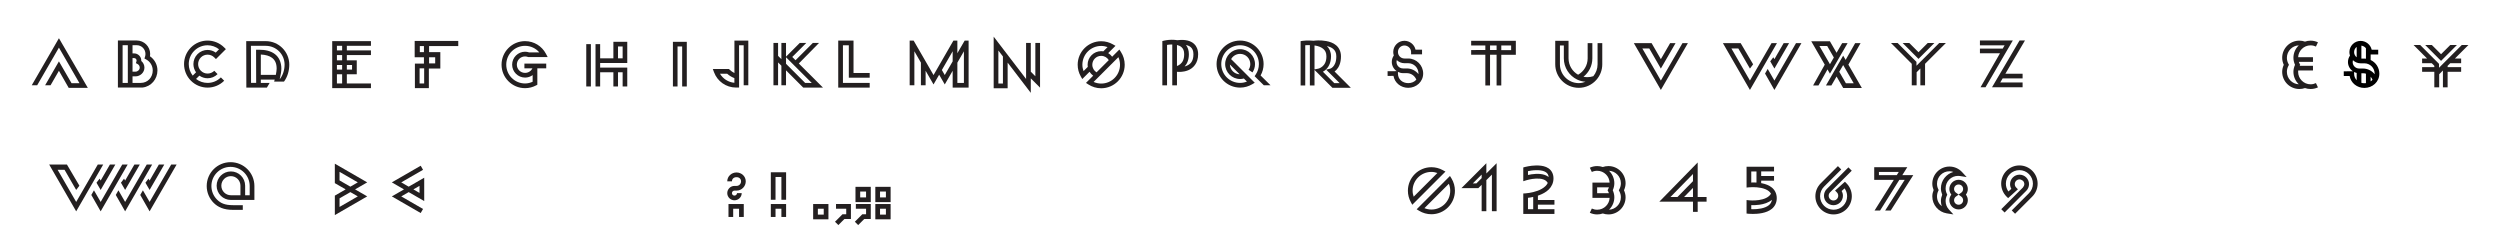 <?xml version="1.0" encoding="UTF-8" standalone="no"?>
<!-- Created with Inkscape (http://www.inkscape.org/) -->

<svg
   xmlns:dc="http://purl.org/dc/elements/1.1/"
   xmlns:cc="http://creativecommons.org/ns#"
   xmlns:rdf="http://www.w3.org/1999/02/22-rdf-syntax-ns#"
   xmlns:svg="http://www.w3.org/2000/svg"
   xmlns="http://www.w3.org/2000/svg"
   xmlns:sodipodi="http://sodipodi.sourceforge.net/DTD/sodipodi-0.dtd"
   xmlns:inkscape="http://www.inkscape.org/namespaces/inkscape"
   id="svg2985"
   version="1.1"
   inkscape:version="0.48.1 r9760"
   width="5314.962"
   height="531.496"
   xml:space="preserve"
   sodipodi:docname="vtf-lment.svg"><defs
     id="defs2989"><clipPath
       clipPathUnits="userSpaceOnUse"
       id="clipPath3019"><path
         d="m 0,425.197 4251.969,0 L 4251.969,0 0,0 0,425.197 z"
         id="path3021" /></clipPath><clipPath
       clipPathUnits="userSpaceOnUse"
       id="clipPath3547"><path
         d="m 0,425.197 4251.969,0 L 4251.969,0 0,0 0,425.197 z"
         id="path3549" /></clipPath></defs><sodipodi:namedview
     pagecolor="#ffffff"
     bordercolor="#666666"
     borderopacity="1"
     objecttolerance="10"
     gridtolerance="10"
     guidetolerance="10"
     inkscape:pageopacity="0"
     inkscape:pageshadow="2"
     inkscape:window-width="1440"
     inkscape:window-height="839"
     id="namedview2987"
     showgrid="false"
     inkscape:zoom="0.125"
     inkscape:cx="2770.5659"
     inkscape:cy="-636.64704"
     inkscape:window-x="0"
     inkscape:window-y="26"
     inkscape:window-maximized="1"
     inkscape:current-layer="g2993" /><g
     id="g2993"
     inkscape:groupmode="layer"
     inkscape:label="vtf-lment"
     transform="matrix(1.25,0,0,-1.25,0,531.496)"><g
       id="g2995"
       transform="translate(3371.916,276.023)"><path
         style="font-size:medium;font-style:normal;font-variant:normal;font-weight:normal;font-stretch:normal;text-indent:0;text-align:start;text-decoration:none;line-height:normal;letter-spacing:normal;word-spacing:normal;text-transform:none;direction:ltr;block-progression:tb;writing-mode:lr-tb;text-anchor:start;baseline-shift:baseline;color:#000000;fill:#231f20;fill-opacity:1;stroke:none;stroke-width:8;marker:none;visibility:visible;display:inline;overflow:visible;enable-background:accumulate;font-family:Sans;-inkscape-font-specification:Sans"
         d="M 4293.5,86.078 4235,185.5 l 65,0 0,-10.125 -47.531,0 5.094,-8.656 42.438,0 0,-10 -36.594,0 41.625,-70.641 z m -84.203,0 0,10.297 52.484,0 -4.031,6.906 -48.453,0 0,10 42.609,0 -41.344,72.219 10.625,0 58,-99.422 z"
         transform="matrix(0.8,0,0,-0.8,-3371.916,149.174)"
         id="path2997"
         inkscape:connector-curvature="0"
         sodipodi:nodetypes="cccccccccccccccccccccc" /></g><g
       id="g2999"
       transform="translate(3443.375,363.322)" /><g
       id="g3003"
       transform="translate(616.549,115.01)"><path
         style="font-size:medium;font-style:normal;font-variant:normal;font-weight:normal;font-stretch:normal;text-indent:0;text-align:start;text-decoration:none;line-height:normal;letter-spacing:normal;word-spacing:normal;text-transform:none;direction:ltr;block-progression:tb;writing-mode:lr-tb;text-anchor:start;baseline-shift:baseline;color:#000000;fill:#231f20;fill-opacity:1;stroke:none;stroke-width:8;marker:none;visibility:visible;display:inline;overflow:visible;enable-background:accumulate;font-family:Sans;-inkscape-font-specification:Sans"
         d="m 711.844,348 0,41.344 23.031,13.281 -23,13.281 0,41.344 68.812,-39.75 -25.812,-14.875 25.812,-14.906 z m 10,17.312 38.844,22.406 -15.812,9.125 -23.031,-13.281 z m 23.031,43.094 15.812,9.094 -38.812,22.438 0,-18.25 z"
         transform="matrix(0.8,0,0,-0.8,-616.549,310.187)"
         id="path3005"
         inkscape:connector-curvature="0"
         sodipodi:nodetypes="ccccccccccccccccccc" /></g><g
       id="g3007"
       transform="translate(573.5,90.156)" /><g
       id="g3011"
       transform="translate(717.5,139.865)"><path
         style="font-size:medium;font-style:normal;font-variant:normal;font-weight:normal;font-stretch:normal;text-indent:0;text-align:start;text-decoration:none;line-height:normal;letter-spacing:normal;word-spacing:normal;text-transform:none;direction:ltr;block-progression:tb;writing-mode:lr-tb;text-anchor:start;baseline-shift:baseline;color:#000000;fill:#231f20;fill-opacity:1;stroke:none;stroke-width:8;marker:none;visibility:visible;display:inline;overflow:visible;enable-background:accumulate;font-family:Sans;-inkscape-font-specification:Sans"
         d="m -2,-77 -49.062,28.312 20.656,11.906 -20.656,11.938 6,3.469 L -2,3.469 l 4,-6.938 -37.062,-21.375 12.656,-7.312 L 4,-16.906 4,-56.625 -22.406,-41.406 -35.062,-48.688 2,-70.094 z m -2,34.219 0,12 -10.406,-6 z"
         id="path3013"
         inkscape:connector-curvature="0"
         sodipodi:nodetypes="ccccccccccccccccccc" /></g><path
       style="font-size:medium;font-style:normal;font-variant:normal;font-weight:normal;font-stretch:normal;text-indent:0;text-align:start;text-decoration:none;line-height:normal;letter-spacing:normal;word-spacing:normal;text-transform:none;direction:ltr;block-progression:tb;writing-mode:lr-tb;text-anchor:start;baseline-shift:baseline;color:#000000;fill:#231f20;fill-opacity:1;stroke:none;stroke-width:8;marker:none;visibility:visible;display:inline;overflow:visible;enable-background:accumulate;font-family:Sans;-inkscape-font-specification:Sans"
       d="m 396.062,68.25 c -15.371,0 -25.373,4.623 -32.625,11.875 -7.337,7.335 -11.875,17.509 -11.875,28.688 0,11.176 4.538,21.353 11.875,28.688 7.336,7.336 17.51,11.875 28.688,11.875 11.178,0 21.352,-4.539 28.688,-11.875 7.337,-7.335 11.875,-17.512 11.875,-28.688 l 0,-23.688 -40,0 c -6.673,0 -12.772,2.708 -17.156,7.094 -4.383,4.383 -7.094,10.483 -7.094,17.156 0,6.673 2.711,12.773 7.094,17.156 4.384,4.382 10.483,7.094 17.156,7.094 6.674,0 12.773,-2.711 17.156,-7.094 4.383,-4.383 7.094,-10.483 7.094,-17.156 l 0,-16.25 7.75,0 0,15.688 c 0,9.014 -3.634,17.136 -9.531,23.031 -5.898,5.898 -14.015,9.531 -23.031,9.531 -9.015,0 -17.133,-3.633 -23.031,-9.531 -5.897,-5.895 -9.531,-14.017 -9.531,-23.031 0,-9.017 3.634,-17.136 9.531,-23.031 C 375.076,79.799 382.184,76.25 396.062,76.25 l 16.875,0 0,-8 z m -3.375,24.875 16.25,0 0,16.25 c 0,4.511 -1.836,8.555 -4.781,11.5 -2.945,2.935 -6.967,4.75 -11.469,4.75 -4.51,0 -8.554,-1.804 -11.5,-4.75 -2.945,-2.945 -4.75,-6.989 -4.75,-11.5 0,-4.511 1.805,-8.555 4.75,-11.5 2.946,-2.946 6.989,-4.75 11.5,-4.75 z"
       id="path3025"
       inkscape:connector-curvature="0"
       sodipodi:nodetypes="scscscccccscscsccscscscsccsscscscscs" /><path
       style="font-size:medium;font-style:normal;font-variant:normal;font-weight:normal;font-stretch:normal;text-indent:0;text-align:start;text-decoration:none;line-height:normal;letter-spacing:normal;word-spacing:normal;text-transform:none;direction:ltr;block-progression:tb;writing-mode:lr-tb;text-anchor:start;baseline-shift:baseline;color:#000000;fill:#231f20;fill-opacity:1;stroke:none;stroke-width:8;marker:none;visibility:visible;display:inline;overflow:visible;enable-background:accumulate;font-family:Sans;-inkscape-font-specification:Sans"
       d="m 3118.562,60.5 c -8.537,0 -16.301,3.457 -21.906,9.062 -5.607,5.605 -9.094,13.4 -9.094,21.938 0,8.536 3.487,16.3 9.094,21.906 l 29.25,29.25 5.656,-5.656 -29.25,-29.25 c -4.168,-4.168 -6.75,-9.876 -6.75,-16.25 0,-6.377 2.583,-12.116 6.75,-16.281 4.167,-4.167 9.875,-6.719 16.25,-6.719 6.375,0 12.115,2.552 16.281,6.719 4.166,4.165 6.719,9.905 6.719,16.281 0,4.998 -1.621,9.551 -4.312,13.312 l -5.031,-4.5 c 1.368,-2.374 2.219,-5.085 2.219,-8 0,-4.427 -1.804,-8.492 -4.719,-11.406 -2.912,-2.912 -6.978,-4.719 -11.406,-4.719 -4.428,0 -8.494,1.805 -11.406,4.719 -2.915,2.914 -4.719,6.98 -4.719,11.406 0,4.427 1.802,8.493 4.719,11.406 l 36.844,36.844 5.656,-5.656 -36.844,-36.844 c -1.474,-1.472 -2.375,-3.483 -2.375,-5.75 0,-2.265 0.9,-4.276 2.375,-5.75 1.472,-1.473 3.484,-2.375 5.75,-2.375 2.267,0 4.276,0.901 5.75,2.375 1.475,1.474 2.375,3.485 2.375,5.75 0,2.267 -0.901,4.278 -2.375,5.75 l -3,2.969 16.75,15.062 2.688,-2.688 c 5.605,-5.606 9.062,-13.37 9.062,-21.906 0,-8.538 -3.457,-16.333 -9.062,-21.938 -5.605,-5.605 -13.401,-9.062 -21.938,-9.062 z"
       id="path3029"
       inkscape:connector-curvature="0"
       sodipodi:nodetypes="scssccsscscsccscscsccccscscsccccscs" /><path
       style="font-size:medium;font-style:normal;font-variant:normal;font-weight:normal;font-stretch:normal;text-indent:0;text-align:start;text-decoration:none;line-height:normal;letter-spacing:normal;word-spacing:normal;text-transform:none;direction:ltr;block-progression:tb;writing-mode:lr-tb;text-anchor:start;baseline-shift:baseline;color:#000000;fill:#231f20;fill-opacity:1;stroke:none;stroke-width:8;marker:none;visibility:visible;display:inline;overflow:visible;enable-background:accumulate;font-family:Sans;-inkscape-font-specification:Sans"
       d="m 3427.219,61.656 -5.656,5.656 29.25,29.25 c 4.167,4.165 6.75,9.905 6.75,16.281 0,6.374 -2.582,12.082 -6.75,16.25 -4.167,4.167 -9.875,6.75 -16.25,6.75 -6.375,0 -12.115,-2.583 -16.281,-6.75 -4.167,-4.168 -6.719,-9.876 -6.719,-16.25 0,-5.006 1.616,-9.581 4.312,-13.344 l 5,4.5 c -1.368,2.374 -2.188,5.116 -2.188,8.031 0,4.428 1.802,8.462 4.719,11.375 2.913,2.916 6.978,4.719 11.406,4.719 4.419,0 8.463,-1.812 11.375,-4.719 l 0,-0.031 c 2.907,-2.912 4.75,-6.924 4.75,-11.344 0,-4.419 -1.845,-8.463 -4.75,-11.375 l -36.812,-36.875 -5.656,5.656 36.812,36.844 c 1.447,1.735 2.378,3.923 2.406,5.75 0,2.268 -0.902,4.247 -2.375,5.719 -1.83,1.382 -3.893,2.347 -5.75,2.375 -2.268,0 -4.277,-0.901 -5.75,-2.375 -1.473,-1.471 -2.375,-3.451 -2.375,-5.719 0,-2.267 0.9,-4.277 2.375,-5.75 l 2.969,-3 -16.719,-15.062 -2.688,2.688 c -5.606,5.605 -9.062,13.4 -9.062,21.938 0,8.536 3.458,16.3 9.062,21.906 5.605,5.605 13.401,9.094 21.938,9.094 8.537,0 16.301,-3.488 21.906,-9.094 5.606,-5.606 9.094,-13.371 9.094,-21.906 0,-8.537 -3.487,-16.333 -9.094,-21.938 z"
       id="path3033"
       inkscape:connector-curvature="0"
       sodipodi:nodetypes="cccssscsccscsccsccccccccsccccscssscc" /><path
       sodipodi:nodetypes="scscsccsccsccsssssccccssccsssccscs"
       inkscape:connector-curvature="0"
       id="path3037"
       d="m 353.025,356.197 c -10.231,0 -20.481,-3.932 -28.275,-11.725 -7.793,-7.794 -11.725,-18.044 -11.725,-28.275 0,-10.231 3.932,-20.506 11.725,-28.3 7.794,-7.793 18.045,-11.7 28.275,-11.7 10.23,0 20.481,3.907 28.275,11.7 l -5.65,5.675 c -6.266,-6.265 -14.429,-9.375 -22.625,-9.375 -6.94,0 -13.839,2.237 -19.6,6.725 l 5.65,5.65 c 4.16,-2.964 9.06,-4.475 13.95,-4.475 6.159,0 12.338,2.363 17.025,7.05 l -5.65,5.675 c -3.159,-3.159 -7.252,-4.725 -11.375,-4.725 -4.123,0 -8.216,1.566 -11.375,4.725 -3.159,3.159 -4.7,7.252 -4.7,11.375 0,4.123 1.541,8.216 4.7,11.375 3.159,3.159 7.252,4.7 11.375,4.7 4.123,0 8.216,-1.541 11.375,-4.7 l 2.85,-2.825 16.9,16.9 -2.85,2.825 c -7.794,7.793 -18.044,11.725 -28.275,11.725 z m 0,-8 c 6.93,0 13.768,-2.35 19.525,-6.825 l -5.6,-5.625 c -4.162,2.963 -9.034,4.525 -13.925,4.525 -6.159,0 -12.338,-2.363 -17.025,-7.05 -4.687,-4.687 -7.05,-10.866 -7.05,-17.025 0,-4.898 1.502,-9.81 4.475,-13.975 l -5.65,-5.65 c -4.491,5.763 -6.75,12.682 -6.75,19.625 0,8.195 3.11,16.359 9.375,22.625 6.266,6.265 14.43,9.375 22.625,9.375 z"
       style="font-size:medium;font-style:normal;font-variant:normal;font-weight:normal;font-stretch:normal;text-indent:0;text-align:start;text-decoration:none;line-height:normal;letter-spacing:normal;word-spacing:normal;text-transform:none;direction:ltr;block-progression:tb;writing-mode:lr-tb;text-anchor:start;baseline-shift:baseline;color:#000000;fill:#231f20;fill-opacity:1;stroke:none;stroke-width:8;marker:none;visibility:visible;display:inline;overflow:visible;enable-background:accumulate;font-family:Sans;-inkscape-font-specification:Sans" /><path
       sodipodi:nodetypes="cscsccccsssccsssccccscccccccccccccscsc"
       inkscape:connector-curvature="0"
       id="path3041"
       d="m 2388.625,355.822 c -10.461,0 -19.025,-8.589 -19.025,-19.05 0,-2.087 0.346,-4.094 0.975,-5.975 -2.152,-3.09 -3.425,-6.875 -3.425,-10.9 0,-6.527 3.351,-12.293 8.4,-15.725 l -15.575,-0.1 0.05,-8 10,0.05 c 2.013,-11.9 12.63,-20.3 25.025,-20.3 l 0.025,0 c 13.765,0 25.45,10.308 25.45,24.325 0,13.988 -11.401,25.498 -25.375,25.55 l -6.525,0 c -6.137,0 -11.025,4.935 -11.025,11.075 0,6.137 4.888,11.05 11.025,11.05 6.138,0 11.325,-5.002 11.325,-11.05 l 0,-4 18.65,0 0,8 -11.1,0 c -1.886,8.626 -9.766,15.05 -18.875,15.05 z M 2375.6,322.997 c 3.393,-3.196 7.929,-5.275 12.925,-5.3 l 6.55,0 c 9.694,0 17.45,-7.854 17.45,-17.55 0,-0.32 -0.01,-0.637 -0.025,-0.95 -4.658,5.804 -11.794,9.583 -19.775,9.613 l -6.55,0 c -6.138,0 -11.025,4.948 -11.025,11.088 0.05,1.09 0.193,2.197 0.45,3.1 z m 2,-20.05 c 2.583,-1.317 5.493,-2.137 8.575,-2.137 l 6.45,0 c 7.403,0 13.689,-4.621 16.25,-11.062 -3.146,-3.728 -8.067,-5.925 -13.8,-5.925 -9.948,0 -17.475,6.632 -17.475,16.325 z"
       style="font-size:medium;font-style:normal;font-variant:normal;font-weight:normal;font-stretch:normal;text-indent:0;text-align:start;text-decoration:none;line-height:normal;letter-spacing:normal;word-spacing:normal;text-transform:none;direction:ltr;block-progression:tb;writing-mode:lr-tb;text-anchor:start;baseline-shift:baseline;color:#000000;fill:#231f20;fill-opacity:1;stroke:none;stroke-width:8;marker:none;visibility:visible;display:inline;overflow:visible;enable-background:accumulate;font-family:Sans;-inkscape-font-specification:Sans" /><path
       style="font-size:medium;font-style:normal;font-variant:normal;font-weight:normal;font-stretch:normal;text-indent:0;text-align:start;text-decoration:none;line-height:normal;letter-spacing:normal;word-spacing:normal;text-transform:none;direction:ltr;block-progression:tb;writing-mode:lr-tb;text-anchor:start;baseline-shift:baseline;color:#000000;fill:#231f20;fill-opacity:1;stroke:none;stroke-width:8;marker:none;visibility:visible;display:inline;overflow:visible;enable-background:accumulate;font-family:Sans;-inkscape-font-specification:Sans"
       d="m 1249.125,84.531 c -6.697,0 -12.219,5.522 -12.219,12.219 0,6.665 5.472,12.198 12.125,12.25 l 3.624,0 c 4.316,0 7.719,3.434 7.719,7.75 0,4.316 -3.15,7.125 -7.719,7.125 -4.57,0 -7.75,-2.809 -7.75,-7.125 l -8,0 c 0,8.64 7.362,15.125 15.75,15.125 8.387,0 15.719,-6.485 15.719,-15.125 0,-8.618 -7.045,-15.715 -15.656,-15.75 l -3.594,0 c -2.373,0 -4.219,-1.877 -4.219,-4.25 0,-2.373 1.845,-4.219 4.219,-4.219 2.373,0 4.375,1.935 4.375,4.219 l 8,0 c 0,-6.786 -5.678,-12.219 -12.375,-12.219 z"
       id="path3045"
       inkscape:connector-curvature="0"
       sodipodi:nodetypes="csccssccssccsscccc" /><path
       sodipodi:nodetypes="cccscssccscccscccsscsccccccccccsscccsscc"
       inkscape:connector-curvature="0"
       id="path3061"
       d="m 200.525,356.347 0,-80 42.025,0 c 14.481,1.627 25.225,14.204 25.225,29.05 0,9.974 -5.056,18.807 -12.725,24.075 0.218,1.267 0.35,2.573 0.35,3.9 0,12.662 -10.337,22.975 -23,22.975 z m 31.875,-8.012 c 8.339,0 15,-6.624 15,-14.963 0,-1.593 -0.266,-3.111 -0.725,-4.55 l -1,-3.175 2.95,-1.575 c 6.644,-3.577 11.15,-10.565 11.15,-18.675 0,-11.913 -8.619,-21.2 -20.375,-21.2 l -14,-0.05 0,11.175 5,0 c 8.171,0 15.25,6.541 15.25,14.875 0,4.578 -2.141,8.639 -5.425,11.375 0.011,0.215 0.075,0.408 0.075,0.625 0,6.696 -5.506,12.188 -12.2,12.188 l -2.7,0 0,13.95 z m -23.875,0 8.875,0 0,-64.188 -8.875,0 z m 16.875,-21.938 2.7,0 c 2.372,0 4.2,-1.828 4.2,-4.2 0,-0.438 -0.054,-0.835 -0.175,-1.225 l -0.975,-3.15 2.9,-1.575 c 2.146,-1.162 3.6,-3.403 3.6,-6.05 0,-3.682 -3.403,-6.875 -7.25,-6.875 l -5,0 z"
       style="font-size:medium;font-style:normal;font-variant:normal;font-weight:normal;font-stretch:normal;text-indent:0;text-align:start;text-decoration:none;line-height:normal;letter-spacing:normal;word-spacing:normal;text-transform:none;direction:ltr;block-progression:tb;writing-mode:lr-tb;text-anchor:start;baseline-shift:baseline;color:#000000;fill:#231f20;fill-opacity:1;stroke:none;stroke-width:8;marker:none;visibility:visible;display:inline;overflow:visible;enable-background:accumulate;font-family:Sans;-inkscape-font-specification:Sans" /><path
       sodipodi:nodetypes="cccccccccccccccccccccccccccccccccccccccccc"
       inkscape:connector-curvature="0"
       id="path3069"
       d="m 565.025,355.247 0,-80 65.875,0 0,8 -41,0 0,15.625 16.875,0 0,23.75 -16.875,0 0,8.875 41,0 0,8 -41,0 0,7.75 41,0 0,8 z m 8,-8 8.875,0 0,-7.75 -8.875,0 z m 0,-15.75 8.875,0 0,-8.875 -8.875,0 z m 0,-16.875 8.875,0 0,-7.75 -8.875,0 z m 16.875,0 8.875,0 0,-7.75 -8.875,0 z m -16.875,-15.75 8.875,0 0,-15.625 -8.875,0 z"
       style="font-size:medium;font-style:normal;font-variant:normal;font-weight:normal;font-stretch:normal;text-indent:0;text-align:start;text-decoration:none;line-height:normal;letter-spacing:normal;word-spacing:normal;text-transform:none;direction:ltr;block-progression:tb;writing-mode:lr-tb;text-anchor:start;baseline-shift:baseline;color:#000000;fill:#231f20;fill-opacity:1;stroke:none;stroke-width:8;marker:none;visibility:visible;display:inline;overflow:visible;enable-background:accumulate;font-family:Sans;-inkscape-font-specification:Sans" /><path
       sodipodi:nodetypes="ccccccccccccccccccc"
       inkscape:connector-curvature="0"
       id="path3077"
       d="m 1249.1,356.122 c 0,-18.383 0,-36.767 0,-55.15 -3.017,1.475 -5.752,3.407 -8.15,5.725 l -1.2,1.125 -27.375,0 1.975,-5.375 c 5.611,-15.33 20.326,-26.163 37.55,-26.163 l 5.125,0 -0.05,71.963 7.875,0 0,-68.05 7.875,0 0,75.925 z m -24.6,-56.3 12.2,0 c 3.599,-3.19 7.739,-5.739 12.325,-7.475 l 0,-7.95 c -10.473,0.936 -19.409,6.877 -24.525,15.425 z"
       style="font-size:medium;font-style:normal;font-variant:normal;font-weight:normal;font-stretch:normal;text-indent:0;text-align:start;text-decoration:none;line-height:normal;letter-spacing:normal;word-spacing:normal;text-transform:none;direction:ltr;block-progression:tb;writing-mode:lr-tb;text-anchor:start;baseline-shift:baseline;color:#000000;fill:#231f20;fill-opacity:1;stroke:none;stroke-width:7.877;marker:none;visibility:visible;display:inline;overflow:visible;enable-background:accumulate;font-family:Sans;-inkscape-font-specification:Sans" /><path
       sodipodi:nodetypes="cccccccccccccccccccccccccccccc"
       inkscape:connector-curvature="0"
       id="path3095"
       d="m 705.275,355.622 0,-27.875 15.75,0 0,-10.75 -15.375,0 0,-41.75 23.75,0 0,33.375 19.5,0 0,27.875 -19.125,0 0,10.375 49.625,0 0,8.75 z m 8.75,-8.75 7,0 0,-10.375 -7,0 z m 15.75,-19.125 10.375,0 0,-10.375 -10.375,0 z m -16.125,-18.75 7.75,0 0,-25.75 -7.75,0 z"
       style="font-size:medium;font-style:normal;font-variant:normal;font-weight:normal;font-stretch:normal;text-indent:0;text-align:start;text-decoration:none;line-height:normal;letter-spacing:normal;word-spacing:normal;text-transform:none;direction:ltr;block-progression:tb;writing-mode:lr-tb;text-anchor:start;baseline-shift:baseline;color:#000000;fill:#231f20;fill-opacity:1;stroke:none;stroke-width:8;marker:none;visibility:visible;display:inline;overflow:visible;enable-background:accumulate;font-family:Sans;-inkscape-font-specification:Sans" /><path
       sodipodi:nodetypes="ccccccccccccccccccccccccccccccccc"
       inkscape:connector-curvature="0"
       id="path3107"
       d="m 1547.15,356.197 0,-76 8,0 0,57.8 11.125,-19.3 0,-38.5 8,0 0,24.675 13.45,-23.3 9.575,16.55 9.55,-16.55 13.425,23.25 0,-28.625 27.125,0 0,80 -6.675,0 -12.45,-21.5 0,21.5 -6.675,0 -33.85,-58.675 -33.875,58.675 z m 73.125,-18.225 0,-17.125 0,-0.025 -13.425,-23.25 -4.95,8.55 z m 19.125,-0.025 0,-53.75 -11.125,0 0,34.45 z"
       style="font-size:medium;font-style:normal;font-variant:normal;font-weight:normal;font-stretch:normal;text-indent:0;text-align:start;text-decoration:none;line-height:normal;letter-spacing:normal;word-spacing:normal;text-transform:none;direction:ltr;block-progression:tb;writing-mode:lr-tb;text-anchor:start;baseline-shift:baseline;color:#000000;fill:#231f20;fill-opacity:1;stroke:none;stroke-width:8;marker:none;visibility:visible;display:inline;overflow:visible;enable-background:accumulate;font-family:Sans;-inkscape-font-specification:Sans" /><path
       sodipodi:nodetypes="cccccccccscccsscsssccccccssccc"
       inkscape:connector-curvature="0"
       id="path3119"
       d="m 418.775,355.247 0.2,-79.025 34.975,-0.025 4.675,8 -15.012,0 0,5.675 23.637,0 c -0.346,-1.24 -0.682,-2.394 -1.025,-3.475 l 16.775,0 c 6.006,7.997 9.025,18.588 9.025,28.85 0,22.044 -17.955,40 -40,40 z m 8,-8 25.25,0 c 17.721,0 32,-14.28 32,-32 0,-9.247 -3.077,-18.504 -8.425,-25.025 0.141,0.571 0.286,1.04 0.425,1.625 1.402,5.92 2.5,12.054 2.5,16.65 0,10.871 -4.062,19.426 -11,24.725 -6.938,5.299 -16.256,7.4 -26.75,7.4 l -5.25,0 0.15,-56.4 -8.7,0 z m 16.837,-14.775 c 8.065,-0.368 14.636,-2.226 19.087,-5.625 4.966,-3.793 7.825,-9.338 7.825,-18.35 0,-2.39 -0.545,-6.413 -1.375,-10.625 l -25.538,0 z"
       style="font-size:medium;font-style:normal;font-variant:normal;font-weight:normal;font-stretch:normal;text-indent:0;text-align:start;text-decoration:none;line-height:normal;letter-spacing:normal;word-spacing:normal;text-transform:none;direction:ltr;block-progression:tb;writing-mode:lr-tb;text-anchor:start;baseline-shift:baseline;color:#000000;fill:#231f20;fill-opacity:1;stroke:none;stroke-width:8;marker:none;visibility:visible;display:inline;overflow:visible;enable-background:accumulate;font-family:Sans;-inkscape-font-specification:Sans" /><path
       sodipodi:nodetypes="ccccccccccccc"
       inkscape:connector-curvature="0"
       id="path3127"
       d="m 2778.825,351.822 45.95,-79.625 45.975,79.625 -9.225,0 -36.75,-63.625 -31.525,54.625 11.775,0 19.75,-34.25 24.975,43.25 -9.225,0 -15.75,-27.25 -15.725,27.25 z"
       style="fill:#231f20;fill-opacity:1;fill-rule:nonzero;stroke:none" /><path
       sodipodi:nodetypes="ccccccccccccccccccccccccc"
       inkscape:connector-curvature="0"
       id="path3131"
       d="m 2930.3,351.822 45.975,-79.625 45.95,79.625 -9.225,0 -36.725,-63.625 -31.55,54.625 11.775,0 19.775,-34.25 5.45,7.25 -21.2,36 z m 103.325,0 -15.725,-27.25 -1.85,3.2 -5.275,-6.875 7.125,-12.325 24.95,43.25 z m 21,0 -36.725,-63.625 -11.425,19.75 -4.5,-7.875 15.925,-27.875 45.95,79.625 z"
       style="fill:#231f20;fill-opacity:1;fill-rule:nonzero;stroke:none" /><path
       sodipodi:nodetypes="ccccccccccccccccccccccccccccccccc"
       inkscape:connector-curvature="0"
       id="path3139"
       d="m 3080.55,354.997 22.975,-39.775 -19.85,-35.4 9.15,0 15.35,27.35 4.15,-7.225 30.05,51.875 -9.25,0 -9.525,-16.4 -11.3,19.575 z m 74.675,-3.175 -16.2,-28.5 -4.175,7.25 -29.3,-50.75 9.225,0 8.825,15.275 11.275,-19.575 31.75,0 -22.95,39.75 20.75,36.55 z m -60.8,-4.825 13.25,0 11.3,-19.575 -6.625,-11.475 z m 40.425,-32.425 4.25,-7.35 13.675,-23.7 -13.275,0 -11.3,19.575 z"
       style="fill:#231f20;fill-opacity:1;fill-rule:nonzero;stroke:none" /><path
       sodipodi:nodetypes="ssccccccssccccccsscccsccsssccssccsccc"
       inkscape:connector-curvature="0"
       id="path3143"
       d="m 1872.9,355.072 c -22.045,0 -40,-17.956 -40,-40 0,-7.169 1.915,-13.902 5.225,-19.725 l 2.6,-4.575 12.4,12.375 c 1.586,-2.62 3.686,-4.893 6.15,-6.7 l -12.25,-12.25 4.175,-2.7 c 6.252,-4.051 13.704,-6.425 21.7,-6.425 22.045,0 40,17.955 40,40 0,7.996 -2.348,15.448 -6.4,21.7 l -2.7,4.175 -12.25,-12.225 c -1.816,2.467 -4.093,4.565 -6.725,6.15 l 12.4,12.375 -4.575,2.6 c -5.822,3.31 -12.581,5.225 -19.75,5.225 z m 0,-8 c 3.826,0 7.46,-0.722 10.85,-1.95 l -7.2,-7.225 c -1.27,0.16 -2.561,0.296 -3.65,0.3 -12.725,0 -23.125,-10.401 -23.125,-23.125 0,-1.233 0.113,-2.444 0.3,-3.625 l -7.2,-7.225 c -1.231,3.394 -1.975,7.019 -1.975,10.85 0,17.72 14.279,32 32,32 z m 0,-16.875 c 5.491,0 10.249,-2.917 12.9,-7.25 L 1865,302.172 c -4.321,2.653 -7.225,7.416 -7.225,12.9 0,8.4 6.724,15.125 15.125,15.125 z m 29.25,-2.225 c 1.745,-3.943 2.75,-8.296 2.75,-12.9 0,-17.721 -14.278,-32 -32,-32 -4.617,0 -8.947,1.021 -12.9,2.775 z"
       style="font-size:medium;font-style:normal;font-variant:normal;font-weight:normal;font-stretch:normal;text-indent:0;text-align:start;text-decoration:none;line-height:normal;letter-spacing:normal;word-spacing:normal;text-transform:none;direction:ltr;block-progression:tb;writing-mode:lr-tb;text-anchor:start;baseline-shift:baseline;color:#000000;fill:#231f20;fill-opacity:1;stroke:none;stroke-width:8;marker:none;visibility:visible;display:inline;overflow:visible;enable-background:accumulate;font-family:Sans;-inkscape-font-specification:Sans" /><path
       sodipodi:nodetypes="ccccccccccccccccccccccccccccccc"
       inkscape:connector-curvature="0"
       id="path3147"
       d="m 1043.225,354.072 0,-28.125 -22.5,0 0,24.175 -7.875,0 0,-72 7.875,0 0,24.2 22.5,0 0,-24.2 7.875,0 0,24.2 7.875,0 0,-24.2 7.875,0 0,32.075 -46.125,0 0,7.875 46.125,0 0,36 z m -46.125,-3.95 0,-72 7.875,0 0,72 z m 54,-3.925 7.875,0 0,-20.25 -7.875,0 z"
       style="font-size:medium;font-style:normal;font-variant:normal;font-weight:normal;font-stretch:normal;text-indent:0;text-align:start;text-decoration:none;line-height:normal;letter-spacing:normal;word-spacing:normal;text-transform:none;direction:ltr;block-progression:tb;writing-mode:lr-tb;text-anchor:start;baseline-shift:baseline;color:#000000;fill:#231f20;fill-opacity:1;stroke:none;stroke-width:7.877;marker:none;visibility:visible;display:inline;overflow:visible;enable-background:accumulate;font-family:Sans;-inkscape-font-specification:Sans" /><path
       sodipodi:nodetypes="ccccccccc"
       inkscape:connector-curvature="0"
       id="path3189"
       d="m 1144.475,354.072 0,-75.95 7.875,0 0,68.075 7.875,0 0,-68.075 7.875,0 0,75.95 z"
       style="font-size:medium;font-style:normal;font-variant:normal;font-weight:normal;font-stretch:normal;text-indent:0;text-align:start;text-decoration:none;line-height:normal;letter-spacing:normal;word-spacing:normal;text-transform:none;direction:ltr;block-progression:tb;writing-mode:lr-tb;text-anchor:start;baseline-shift:baseline;color:#000000;fill:#231f20;fill-opacity:1;stroke:none;stroke-width:7.877;marker:none;visibility:visible;display:inline;overflow:visible;enable-background:accumulate;font-family:Sans;-inkscape-font-specification:Sans" /><path
       sodipodi:nodetypes="ccccccccccccc"
       inkscape:connector-curvature="0"
       id="path3209"
       d="m 1425.656,276.188 0,80 26,0 0,-55.125 27.5,0 0,-8 -35.5,0 0,55.125 -10,0 0,-64 45.5,0 0,-8 z"
       style="font-size:medium;font-style:normal;font-variant:normal;font-weight:normal;font-stretch:normal;text-indent:0;text-align:start;text-decoration:none;line-height:normal;letter-spacing:normal;word-spacing:normal;text-transform:none;direction:ltr;block-progression:tb;writing-mode:lr-tb;text-anchor:start;baseline-shift:baseline;color:#000000;fill:#231f20;fill-opacity:1;stroke:none;stroke-width:8;marker:none;visibility:visible;display:inline;overflow:visible;enable-background:accumulate;font-family:Sans;-inkscape-font-specification:Sans" /><path
       sodipodi:nodetypes="cccscsccscscsccsccccccsccscsc"
       inkscape:connector-curvature="0"
       id="path3217"
       d="m 2645.125,355.822 0,-40 c 0,-10.572 4.131,-20.225 10.85,-27.375 7.29,-7.761 17.677,-12.625 29.15,-12.625 12.013,0 22.823,5.343 30.15,13.75 6.121,7.021 9.85,16.215 9.85,26.25 l 0,36 -8,0 0,-36 c 0,-7.7 -2.709,-14.709 -7.225,-20.225 -3.186,-1.066 -6.594,-1.65 -10.15,-1.65 -2.278,0 -4.487,0.249 -6.625,0.7 9.213,7.334 15.125,18.641 15.125,31.3 l 0,25.875 -8,0 0,-25.875 c 0,-11.973 -6.56,-22.357 -16.25,-27.85 -9.69,5.493 -16.25,15.879 -16.25,27.85 l 0,29.875 z m 8,-8 6.625,0 0,-21.875 c 0,-15.78 9.175,-29.481 22.5,-35.975 4.404,-2.149 9.279,-3.454 14.4,-3.85 -3.592,-1.399 -7.424,-2.3 -11.525,-2.3 -9.219,0 -17.483,3.906 -23.325,10.125 -5.385,5.73 -8.675,13.381 -8.675,21.875 z"
       style="font-size:medium;font-style:normal;font-variant:normal;font-weight:normal;font-stretch:normal;text-indent:0;text-align:start;text-decoration:none;line-height:normal;letter-spacing:normal;word-spacing:normal;text-transform:none;direction:ltr;block-progression:tb;writing-mode:lr-tb;text-anchor:start;baseline-shift:baseline;color:#000000;fill:#231f20;fill-opacity:1;stroke:none;stroke-width:8;marker:none;visibility:visible;display:inline;overflow:visible;enable-background:accumulate;font-family:Sans;-inkscape-font-specification:Sans" /><path
       sodipodi:nodetypes="sssccccssccssssccsssscccccssccc"
       inkscape:connector-curvature="0"
       id="path3233"
       d="m 2109.125,356.197 c -22.045,0 -40,-17.956 -40,-40 0,-22.045 17.956,-40 40,-40 7.488,0 14.527,2.084 20.525,5.675 l 4.4,2.625 -40.1,40.125 -0.125,-0.125 c 2.931,5.418 8.669,9.075 15.3,9.075 9.644,0 17.375,-7.732 17.375,-17.375 0,-3.602 -1.089,-6.907 -2.95,-9.675 l 6.65,-4.45 c 2.715,4.038 4.3,8.907 4.3,14.125 0,13.967 -11.407,25.375 -25.375,25.375 -13.968,0 -25.375,-11.408 -25.375,-25.375 0,-13.967 11.408,-25.375 25.375,-25.375 2.22,0 4.367,0.305 6.425,0.85 l 5.225,-5.225 c -3.616,-1.421 -7.516,-2.25 -11.65,-2.25 -17.721,0 -32,14.279 -32,32 0,17.72 14.279,32 32,32 17.721,0 32,-14.28 32,-32 0,-6.619 -1.999,-12.728 -5.425,-17.825 l -1.85,-2.75 15.625,-15.425 11.4,0 -16.85,16.65 c 3.193,5.749 5.1,12.324 5.1,19.35 0,22.044 -17.955,40 -40,40 z m -17.35,-40.725 16.625,-16.625 c -9.064,0.366 -16.259,7.561 -16.625,16.625 z"
       style="font-size:medium;font-style:normal;font-variant:normal;font-weight:normal;font-stretch:normal;text-indent:0;text-align:start;text-decoration:none;line-height:normal;letter-spacing:normal;word-spacing:normal;text-transform:none;direction:ltr;block-progression:tb;writing-mode:lr-tb;text-anchor:start;baseline-shift:baseline;color:#000000;fill:#231f20;fill-opacity:1;stroke:none;stroke-width:8;marker:none;visibility:visible;display:inline;overflow:visible;enable-background:accumulate;font-family:Sans;-inkscape-font-specification:Sans" /><path
       sodipodi:nodetypes="cccccccccccccccccccccc"
       inkscape:connector-curvature="0"
       id="path3249"
       d="m 3216.1,352.072 35.4,-35.375 0,-36.625 8.275,0 0,22.275 6.35,6.35 0,-28.625 8,0 0,36.625 35.4,35.375 -11.325,0 -38.7,-38.7 0,6.6 -32.075,32.1 z m 19.825,0 27.025,-27.05 27.025,27.05 -11.325,0 -15.7,-15.7 -15.7,15.7 z"
       style="font-size:medium;font-style:normal;font-variant:normal;font-weight:normal;font-stretch:normal;text-indent:0;text-align:start;text-decoration:none;line-height:normal;letter-spacing:normal;word-spacing:normal;text-transform:none;direction:ltr;block-progression:tb;writing-mode:lr-tb;text-anchor:start;baseline-shift:baseline;color:#000000;fill:#231f20;fill-opacity:1;stroke:none;stroke-width:8;marker:none;visibility:visible;display:inline;overflow:visible;enable-background:accumulate;font-family:Sans;-inkscape-font-specification:Sans" /><path
       style="font-size:medium;font-style:normal;font-variant:normal;font-weight:normal;font-stretch:normal;text-indent:0;text-align:start;text-decoration:none;line-height:normal;letter-spacing:normal;word-spacing:normal;text-transform:none;direction:ltr;block-progression:tb;writing-mode:lr-tb;text-anchor:start;baseline-shift:baseline;color:#000000;fill:#231f20;fill-opacity:1;stroke:none;stroke-width:8;marker:none;visibility:visible;display:inline;overflow:visible;enable-background:accumulate;font-family:Sans;-inkscape-font-specification:Sans"
       d="m 5131.094,95.625 28.75,28.75 -10.469,0 0,10 20.469,0 5.469,5.469 0,2.812 -25.938,0 0,10 25.938,0 0,32.969 10.344,0 0,-27.812 7.938,-7.938 0,35.75 10,0 0,-32.969 28.75,0 0,-10 -28.75,0 0,-2.75 5.531,-5.531 23.219,0 0,-10 -13.219,0 28.719,-28.75 -14.125,0 -48.406,48.406 0,-8.281 -40.094,-40.125 z m 24.75,0 33.781,33.812 33.781,-33.812 -14.156,0 -19.625,19.625 L 5170,95.625 z"
       transform="matrix(0.8,0,0,-0.8,0,425.197)"
       id="path3269"
       inkscape:connector-curvature="0"
       sodipodi:nodetypes="cccccccccccccccccccccccccccccccccccccc" /><path
       sodipodi:nodetypes="cccccccccccccccccccc"
       inkscape:connector-curvature="0"
       id="path3299"
       d="m 1690.025,362.872 0,-87.8 23.75,0 0,43.625 39.375,-51.425 0,24.675 15.75,-15.8 0,76.05 -8,0 0,-56.7 -7.75,7.75 0,48.95 -8,0 0,-61.325 z m 8,-23.6 7.75,-10.125 0,-46.075 -7.75,0 z"
       style="font-size:medium;font-style:normal;font-variant:normal;font-weight:normal;font-stretch:normal;text-indent:0;text-align:start;text-decoration:none;line-height:normal;letter-spacing:normal;word-spacing:normal;text-transform:none;direction:ltr;block-progression:tb;writing-mode:lr-tb;text-anchor:start;baseline-shift:baseline;color:#000000;fill:#231f20;fill-opacity:1;stroke:none;stroke-width:8;marker:none;visibility:visible;display:inline;overflow:visible;enable-background:accumulate;font-family:Sans;-inkscape-font-specification:Sans" /><path
       sodipodi:nodetypes="scccccccccccsssscsscssccsccsssccc"
       inkscape:connector-curvature="0"
       id="path3311"
       d="m 1992.55,357.572 c -7.077,-0.102 -12.575,-1.475 -12.575,-1.475 l -3.075,-0.75 0,-75.275 8,0 0,68.75 c 2.102,0.367 5.194,0.785 8.875,0.75 l 0,-69.5 8,0 0,23 2.45,-0.1 c 0,0 0.15,3.1e-4 0.15,0 0.243,-0.02 8.068,-0.664 16.275,2.65 8.335,3.366 17.125,11.751 17.125,27.2 0,7.885 -2.697,13.925 -6.9,17.8 -4.203,3.875 -9.519,5.571 -14.525,6.275 -5.347,0.752 -10.509,0.393 -14.2,-0.1 -0.724,0.139 -1.434,0.252 -2.15,0.35 -2.566,0.35 -5.091,0.459 -7.45,0.425 z m 24.5,-8.925 c 3.275,-0.676 6.248,-1.916 8.4,-3.9 2.547,-2.348 4.325,-5.747 4.325,-11.925 0,-12.676 -5.835,-17.21 -12.125,-19.75 -0.948,-0.383 -1.89,-0.69 -2.825,-0.95 4.242,4.627 7.2,11.541 7.2,20.95 0,6.514 -1.892,11.763 -4.975,15.575 z m -14.975,-0.025 c 2.912,-0.732 5.515,-1.923 7.475,-3.675 2.643,-2.363 4.475,-5.724 4.475,-11.875 0,-9.19 -2.941,-13.927 -6.625,-16.975 -1.706,-1.412 -3.643,-2.438 -5.625,-3.175 l 0,35.65 c 0.087,0.015 0.21,0.034 0.3,0.05 z"
       style="font-size:medium;font-style:normal;font-variant:normal;font-weight:normal;font-stretch:normal;text-indent:0;text-align:start;text-decoration:none;line-height:normal;letter-spacing:normal;word-spacing:normal;text-transform:none;direction:ltr;block-progression:tb;writing-mode:lr-tb;text-anchor:start;baseline-shift:baseline;color:#000000;fill:#231f20;fill-opacity:1;stroke:none;stroke-width:8;marker:none;visibility:visible;display:inline;overflow:visible;enable-background:accumulate;font-family:Sans;-inkscape-font-specification:Sans" /><path
       sodipodi:nodetypes="ccccccccccccccccccccccccccccc"
       inkscape:connector-curvature="0"
       id="path3319"
       d="m 1315.475,352.204 0,-72.007 7.875,0 0,38.85 5.625,-5.625 0,-33.225 7.875,0 0,25.35 29.3,-29.363 33.575,0 -41.125,41.013 34.45,35.007 -10.575,0 -29.45,-29.457 -5.55,5.575 23.875,23.882 -11.125,0 -23.375,-23.382 0,23.382 -7.875,0 0,-27.632 -5.625,5.625 0,22.007 z m 21.375,-24.382 43.75,-43.75 -11.2,0.05 -32.55,32.575 z"
       style="font-size:medium;font-style:normal;font-variant:normal;font-weight:normal;font-stretch:normal;text-indent:0;text-align:start;text-decoration:none;line-height:normal;letter-spacing:normal;word-spacing:normal;text-transform:none;direction:ltr;block-progression:tb;writing-mode:lr-tb;text-anchor:start;baseline-shift:baseline;color:#000000;fill:#231f20;fill-opacity:1;stroke:none;stroke-width:7.877;marker:none;visibility:visible;display:inline;overflow:visible;enable-background:accumulate;font-family:Sans;-inkscape-font-specification:Sans" /><path
       style="fill:#231f20;fill-opacity:1;fill-rule:nonzero;stroke:none"
       d="m 104.531,349.781 57.438,99.531 57.469,-99.531 -11.531,0 -45.938,79.531 -39.406,-68.281 14.719,0 24.688,42.812 6.844,-9.062 -26.5,-45 z m 129.156,0 -19.688,34.062 -2.281,-4 -6.594,8.594 8.875,15.406 31.219,-54.062 z m 26.25,0 -6.781,11.719 -0.031,-0.062 -5.781,10.031 0.031,0.062 L 214,429.312 199.75,404.625 194.125,414.469 214,449.312 271.469,349.781 z m 25.781,0 -19.688,34.062 -2.281,-4 -6.594,8.594 8.875,15.406 31.219,-54.062 z m 26.25,0 -45.938,79.531 -14.25,-24.688 -5.625,9.844 19.875,34.844 L 323.5,349.781 z m 25.781,0 -19.688,34.062 -2.281,-4 -6.594,8.594 8.875,15.406 31.219,-54.062 z m 26.25,0 -45.938,79.531 -14.25,-24.688 -5.625,9.844 19.875,34.844 57.469,-99.531 z"
       transform="matrix(0.8,0,0,-0.8,0,425.197)"
       id="path3345"
       inkscape:connector-curvature="0"
       sodipodi:nodetypes="ccccccccccccccccccccccccccccccccccccccccccccccccccccccccc" /><path
       sodipodi:nodetypes="sssccccccccssccccssccsssccsss"
       inkscape:connector-curvature="0"
       id="path3365"
       d="m 893.025,355.247 c -22.045,0 -40,-17.956 -40,-40 0,-22.044 17.955,-40 40,-40 6.765,0 13.158,1.725 18.75,4.7 l 2.125,1.125 0,27.925 15.125,0 0,8 -37.125,0 0,-8 13.625,0 c -2.287,-4.59 -6.987,-7.75 -12.5,-7.75 -7.779,0 -14,6.221 -14,14 0,7.78 6.221,14 14,14 2.09,-0.101 3.735,-0.446 5.5,-1.125 l 32.975,0 -3.125,5.875 c -6.722,12.642 -20.068,21.25 -35.35,21.25 z m 0,-8 c 9.706,0 18.341,-4.331 24.2,-11.125 l -17.475,0 c -2.111,0.684 -4.359,1.125 -6.725,1.125 -12.102,0 -22,-9.896 -22,-22 0,-12.103 9.897,-22 22,-22 4.808,0 9.252,1.588 12.875,4.225 l 0,-11.325 c -3.956,-1.757 -8.253,-2.9 -12.875,-2.9 -17.721,0 -32,14.28 -32,32 0,17.72 14.279,32 32,32 z"
       style="font-size:medium;font-style:normal;font-variant:normal;font-weight:normal;font-stretch:normal;text-indent:0;text-align:start;text-decoration:none;line-height:normal;letter-spacing:normal;word-spacing:normal;text-transform:none;direction:ltr;block-progression:tb;writing-mode:lr-tb;text-anchor:start;baseline-shift:baseline;color:#000000;fill:#231f20;fill-opacity:1;stroke:none;stroke-width:8;marker:none;visibility:visible;display:inline;overflow:visible;enable-background:accumulate;font-family:Sans;-inkscape-font-specification:Sans" /><path
       sodipodi:nodetypes="sccccccccccccccsssscscsscccccscccccccsc"
       inkscape:connector-curvature="0"
       id="path3373"
       d="m 2241.925,356.472 c -3.741,-0.063 -6.494,-0.409 -7.725,-0.575 -10.034,1.042 -18.8,-0.175 -18.8,-0.175 l -3.325,-0.525 0,-75.375 7.875,0 0,68.4 c 1.912,0.194 4.51,0.334 7.85,0.225 l 0,-68.625 7.9,0 0,26.475 30.425,-30.425 31.375,0 -27.675,27.7 c 0.995,0.707 2.014,1.597 3.025,2.65 4.065,4.235 7.85,11.583 7.85,23.1 0,8.297 -3.358,14.736 -8.25,18.875 -4.892,4.139 -11.048,6.141 -16.95,7.2 -5.119,0.919 -9.834,1.138 -13.575,1.075 z m -6.225,-8.625 c 0.513,-0.047 1.027,-0.106 1.55,-0.2 5.067,-0.909 9.89,-2.678 13.225,-5.5 3.334,-2.822 5.475,-6.497 5.475,-12.825 0,-9.651 -3.585,-14.463 -7.05,-17.35 -3.465,-2.887 -6.675,-3.525 -6.675,-3.525 l -6.525,-1.3 z m 21.075,-0.95 c 4.033,-1.004 7.852,-2.446 10.575,-4.75 3.334,-2.822 5.45,-6.497 5.45,-12.825 0,-9.858 -2.965,-14.879 -5.65,-17.675 -2.684,-2.796 -4.875,-3.25 -4.875,-3.25 l -6.75,-1.675 22.975,-22.975 -9.125,0 -19.425,19.45 c 1.294,0.715 2.653,1.557 4.025,2.7 4.973,4.144 9.825,11.701 9.825,23.425 0,7.543 -2.845,13.437 -7.025,17.575 z"
       style="font-size:medium;font-style:normal;font-variant:normal;font-weight:normal;font-stretch:normal;text-indent:0;text-align:start;text-decoration:none;line-height:normal;letter-spacing:normal;word-spacing:normal;text-transform:none;direction:ltr;block-progression:tb;writing-mode:lr-tb;text-anchor:start;baseline-shift:baseline;color:#000000;fill:#231f20;fill-opacity:1;stroke:none;stroke-width:7.877;marker:none;visibility:visible;display:inline;overflow:visible;enable-background:accumulate;font-family:Sans;-inkscape-font-specification:Sans" /><path
       style="font-size:medium;font-style:normal;font-variant:normal;font-weight:normal;font-stretch:normal;text-indent:0;text-align:start;text-decoration:none;line-height:normal;letter-spacing:normal;word-spacing:normal;text-transform:none;direction:ltr;block-progression:tb;writing-mode:lr-tb;text-anchor:start;baseline-shift:baseline;color:#000000;fill:#231f20;fill-opacity:1;stroke:none;stroke-width:8;marker:none;visibility:visible;display:inline;overflow:visible;enable-background:accumulate;font-family:Sans;-inkscape-font-specification:Sans"
       d="m 3713.156,354.469 0,44.281 5.531,-0.531 c 0,0 12.982,-1.298 25.562,1.312 6.29,1.305 12.3,3.597 16.438,7.031 1.812,1.504 3.258,3.231 4.375,5.219 -4.558,8.063 -15.121,11.978 -25.625,13.5 -10.954,1.587 -20.719,0.594 -20.719,0.594 l -5.563,-0.594 0,28.719 4.5,0.469 c 0,0 3.531,0.338 8.875,0.344 5.344,0.006 12.486,-0.336 19.75,-1.844 7.264,-1.507 14.816,-4.122 20.844,-9.125 6.028,-5.003 10.25,-12.724 10.25,-22.5 0,-9.776 -4.222,-17.465 -10.25,-22.469 -6.028,-5.003 -13.579,-7.618 -20.844,-9.125 -0.695,-0.144 -1.356,-0.251 -2.031,-0.375 l 0,-5.219 27.344,0 0,-10 -27.344,0 0,-9.688 27.344,0 0,-10 z m 10,10 11.094,0 0,23.625 c -4.467,-0.299 -8.243,-0.202 -11.094,-0.062 z m 43.875,60.344 c -0.72,5.04 -2.949,8.526 -6.344,11.344 -4.138,3.434 -10.147,5.726 -16.438,7.031 -6.29,1.305 -12.678,1.619 -17.5,1.625 -2.143,0.003 -2.219,-0.087 -3.594,-0.156 l 0,-8.562 c 4.313,0.171 10.266,0.209 17.75,-0.875 8.752,-1.268 18.708,-4.121 26.125,-10.406 z"
       transform="matrix(0.8,0,0,-0.8,0,425.197)"
       id="path3381"
       inkscape:connector-curvature="0"
       sodipodi:nodetypes="cccsscsccccsssssccccccccccccccccsssccsc" /><path
       style="font-size:medium;font-style:normal;font-variant:normal;font-weight:normal;font-stretch:normal;text-indent:0;text-align:start;text-decoration:none;line-height:normal;letter-spacing:normal;word-spacing:normal;text-transform:none;direction:ltr;block-progression:tb;writing-mode:lr-tb;text-anchor:start;baseline-shift:baseline;color:#000000;fill:#231f20;fill-opacity:1;stroke:none;stroke-width:8;marker:none;visibility:visible;display:inline;overflow:visible;enable-background:accumulate;font-family:Sans;-inkscape-font-specification:Sans"
       d="m 3265.406,351.781 c -12.461,0.281 -23.219,3.188 -23.219,3.188 l -3.719,1.031 0,29.281 6.531,-2.062 c 0,0 9.826,-3.092 20.688,-3.562 5.431,-0.235 11.056,0.228 15.531,1.812 4.166,1.475 7.22,3.752 9.281,7.5 -1.192,2.462 -2.79,4.619 -4.812,6.625 -4.34,4.306 -10.463,7.653 -16.812,10 -12.698,4.693 -25.688,5.469 -25.688,5.469 l -4.719,0.281 0,43.469 66.25,0 0,-10 -35.156,0 0,-9.688 35.156,0 0,-10 -35.156,0 0,-9.188 c 0.907,-0.306 1.808,-0.621 2.75,-0.969 7.205,-2.663 14.612,-6.471 20.438,-12.25 5.825,-5.779 9.938,-13.786 9.938,-23.562 0,-9.776 -4.411,-17.215 -10.688,-21.406 -6.276,-4.192 -13.893,-5.575 -21.188,-5.906 -1.824,-0.083 -3.626,-0.103 -5.406,-0.062 z m 1.406,10 c 1.154,-0.004 2.325,0.008 3.531,0.062 6.26,0.284 12.204,1.621 16.094,4.219 3.306,2.208 5.414,5.135 6,10.281 -2.438,-1.841 -5.126,-3.328 -7.906,-4.312 -6.281,-2.223 -13.008,-2.645 -19.25,-2.375 -6.66,0.289 -12.487,1.353 -16.812,2.344 l 0,-8.094 c 3.561,-0.789 10.263,-2.099 18.344,-2.125 z m -7.25,56.938 0,26.094 -11.094,0 0,-24.281 c 2.648,-0.274 6.461,-0.784 11.094,-1.812 z"
       transform="matrix(0.8,0,0,-0.8,0,425.197)"
       id="path3393"
       inkscape:connector-curvature="0"
       sodipodi:nodetypes="sccccsccssccccccccccccsscsssscccsccsccccc" /><path
       style="font-size:medium;font-style:normal;font-variant:normal;font-weight:normal;font-stretch:normal;text-indent:0;text-align:start;text-decoration:none;line-height:normal;letter-spacing:normal;word-spacing:normal;text-transform:none;direction:ltr;block-progression:tb;writing-mode:lr-tb;text-anchor:start;baseline-shift:baseline;color:#000000;fill:#231f20;fill-opacity:1;stroke:none;stroke-width:8;marker:none;visibility:visible;display:inline;overflow:visible;enable-background:accumulate;font-family:Sans;-inkscape-font-specification:Sans"
       d="M 3395.594 353.062 C 3390.008 353.062 3384.679 354.311 3379.938 356.562 L 3384.219 365.594 C 3387.66 363.96 3391.514 363.062 3395.594 363.062 C 3402.94 363.062 3409.512 366.042 3414.312 370.844 C 3418.814 375.344 3421.687 381.421 3422.031 388.219 L 3385.5 388.219 L 3385.5 420.719 L 3422.031 420.719 C 3421.694 427.522 3418.821 433.585 3414.312 438.094 C 3409.512 442.895 3402.94 445.875 3395.594 445.875 C 3391.514 445.875 3387.66 444.978 3384.219 443.344 L 3379.938 452.344 C 3384.679 454.597 3390.008 455.875 3395.594 455.875 C 3399.775 455.875 3403.784 455.141 3407.531 453.844 C 3411.287 455.143 3415.321 455.875 3419.5 455.875 C 3429.549 455.875 3438.682 451.818 3445.281 445.219 C 3451.882 438.618 3455.969 429.422 3455.969 419.375 C 3455.969 414.036 3454.634 409.053 3452.562 404.469 C 3454.628 399.89 3455.969 394.921 3455.969 389.594 C 3455.969 379.544 3451.882 370.35 3445.281 363.75 C 3438.682 357.149 3429.548 353.062 3419.5 353.062 C 3415.311 353.062 3411.263 353.757 3407.5 355.062 C 3407.491 355.059 3407.478 355.066 3407.469 355.062 C 3403.74 353.772 3399.75 353.062 3395.594 353.062 z M 3420.656 363.094 C 3427.536 363.387 3433.639 366.295 3438.188 370.844 C 3442.989 375.644 3445.969 382.246 3445.969 389.594 C 3445.969 394.144 3444.822 398.391 3442.812 402.125 L 3441.562 404.469 L 3442.812 406.844 C 3444.822 410.578 3445.969 414.82 3445.969 419.375 C 3445.969 426.72 3442.99 433.292 3438.188 438.094 C 3433.646 442.635 3427.554 445.543 3420.688 445.844 C 3420.912 445.63 3421.156 445.438 3421.375 445.219 C 3427.975 438.618 3432.062 429.422 3432.062 419.375 C 3432.062 414.036 3430.759 409.053 3428.688 404.469 C 3430.753 399.89 3432.062 394.921 3432.062 389.594 C 3432.062 379.544 3427.976 370.35 3421.375 363.75 C 3421.145 363.52 3420.892 363.317 3420.656 363.094 z M 3395.5 398.219 L 3420.594 398.219 C 3420.125 399.57 3419.575 400.881 3418.906 402.125 L 3417.656 404.469 L 3418.906 406.844 C 3419.571 408.079 3420.127 409.378 3420.594 410.719 L 3395.5 410.719 L 3395.5 398.219 z "
       transform="matrix(0.8,0,0,-0.8,0,425.197)"
       id="path3405" /><path
       inkscape:connector-curvature="0"
       id="path3417"
       d="m 3910.7,356.072 c -8.039,0 -15.371,-3.271 -20.65,-8.55 -5.28,-5.28 -8.55,-12.612 -8.55,-20.65 0,-4.272 1.068,-8.257 2.725,-11.925 -1.652,-3.663 -2.725,-7.663 -2.725,-11.925 0,-8.04 3.269,-15.37 8.55,-20.65 5.28,-5.281 12.611,-8.55 20.65,-8.55 3.351,0 6.589,0.556 9.6,1.6 2.987,-1.036 6.169,-1.6 9.5,-1.6 4.468,0 8.757,0.999 12.55,2.8 l -3.45,7.25 c -2.753,-1.307 -5.836,-2.05 -9.1,-2.05 -5.877,0 -11.11,2.359 -14.95,6.2 -3.841,3.84 -6.225,9.122 -6.225,15 0,0.772 0.044,1.551 0.125,2.3 l 25.125,0 0,8 -22.6,0 0.875,1.625 -1,1.9 c -0.533,0.991 -0.976,2.025 -1.35,3.1 l 24.075,0 0,8 -25.225,0 c 0.269,5.446 2.593,10.318 6.2,13.925 3.841,3.841 9.073,6.2 14.95,6.2 3.264,0 6.348,-0.742 9.1,-2.05 l 3.45,7.225 c -3.793,1.802 -8.082,2.825 -12.55,2.825 -3.333,0 -6.511,-0.594 -9.5,-1.625 -3.011,1.044 -6.249,1.625 -9.6,1.625 z m -1.1,-8.025 c 0.05,0.002 0.101,-0.002 0.15,0 -0.184,-0.175 -0.37,-0.345 -0.55,-0.525 -5.28,-5.28 -8.575,-12.612 -8.575,-20.65 0,-4.272 1.068,-8.257 2.725,-11.925 -1.652,-3.663 -2.725,-7.663 -2.725,-11.925 0,-8.04 3.294,-15.37 8.575,-20.65 0.18,-0.18 0.366,-0.35 0.55,-0.525 -5.494,0.24 -10.392,2.541 -14.025,6.175 -3.841,3.84 -6.225,9.122 -6.225,15 0,3.64 0.917,7.063 2.525,10.05 l 1,1.875 -1,1.9 c -1.608,2.987 -2.525,6.381 -2.525,10.025 0,5.876 2.383,11.158 6.225,15 3.601,3.601 8.442,5.903 13.875,6.175 z"
       style="font-size:medium;font-style:normal;font-variant:normal;font-weight:normal;font-stretch:normal;text-indent:0;text-align:start;text-decoration:none;line-height:normal;letter-spacing:normal;word-spacing:normal;text-transform:none;direction:ltr;block-progression:tb;writing-mode:lr-tb;text-anchor:start;baseline-shift:baseline;color:#000000;fill:#231f20;fill-opacity:1;stroke:none;stroke-width:8;marker:none;visibility:visible;display:inline;overflow:visible;enable-background:accumulate;font-family:Sans;-inkscape-font-specification:Sans" /><path
       style="font-size:medium;font-style:normal;font-variant:normal;font-weight:normal;font-stretch:normal;text-indent:0;text-align:start;text-decoration:none;line-height:normal;letter-spacing:normal;word-spacing:normal;text-transform:none;direction:ltr;block-progression:tb;writing-mode:lr-tb;text-anchor:start;baseline-shift:baseline;color:#000000;fill:#231f20;fill-opacity:1;stroke:none;stroke-width:8;marker:none;visibility:visible;display:inline;overflow:visible;enable-background:accumulate;font-family:Sans;-inkscape-font-specification:Sans"
       d="m 1383,52.188 0,26 26,0 0,-26 z m 8,8 10,0 0,10 -10,0 z"
       id="path3451"
       inkscape:connector-curvature="0"
       sodipodi:nodetypes="cccccccccc" /><path
       style="font-size:medium;font-style:normal;font-variant:normal;font-weight:normal;font-stretch:normal;text-indent:0;text-align:start;text-decoration:none;line-height:normal;letter-spacing:normal;word-spacing:normal;text-transform:none;direction:ltr;block-progression:tb;writing-mode:lr-tb;text-anchor:start;baseline-shift:baseline;color:#000000;fill:#231f20;fill-opacity:1;stroke:none;stroke-width:8;marker:none;visibility:visible;display:inline;overflow:visible;enable-background:accumulate;font-family:Sans;-inkscape-font-specification:Sans"
       d="m 1311,56.188 0,22 26,0 0,-22 -8,0 0,14 -10,0 0,-14 z"
       id="path3455"
       inkscape:connector-curvature="0"
       sodipodi:nodetypes="ccccccccc" /><path
       style="font-size:medium;font-style:normal;font-variant:normal;font-weight:normal;font-stretch:normal;text-indent:0;text-align:start;text-decoration:none;line-height:normal;letter-spacing:normal;word-spacing:normal;text-transform:none;direction:ltr;block-progression:tb;writing-mode:lr-tb;text-anchor:start;baseline-shift:baseline;color:#000000;fill:#231f20;fill-opacity:1;stroke:none;stroke-width:8;marker:none;visibility:visible;display:inline;overflow:visible;enable-background:accumulate;font-family:Sans;-inkscape-font-specification:Sans"
       d="m 1239,56.188 0,22 26,0 0,-22 -8,0 0,14 -10,0 0,-14 z"
       id="path3459"
       inkscape:connector-curvature="0"
       sodipodi:nodetypes="ccccccccc" /><path
       style="font-size:medium;font-style:normal;font-variant:normal;font-weight:normal;font-stretch:normal;text-indent:0;text-align:start;text-decoration:none;line-height:normal;letter-spacing:normal;word-spacing:normal;text-transform:none;direction:ltr;block-progression:tb;writing-mode:lr-tb;text-anchor:start;baseline-shift:baseline;color:#000000;fill:#231f20;fill-opacity:1;stroke:none;stroke-width:8;marker:none;visibility:visible;display:inline;overflow:visible;enable-background:accumulate;font-family:Sans;-inkscape-font-specification:Sans"
       d="m 1311,85.438 0,46.75 26,0 0,-46.75 -8,0 0,38.75 -10,0 0,-38.75 z"
       id="path3463"
       inkscape:connector-curvature="0"
       sodipodi:nodetypes="ccccccccc" /><path
       style="font-size:medium;font-style:normal;font-variant:normal;font-weight:normal;font-stretch:normal;text-indent:0;text-align:start;text-decoration:none;line-height:normal;letter-spacing:normal;word-spacing:normal;text-transform:none;direction:ltr;block-progression:tb;writing-mode:lr-tb;text-anchor:start;baseline-shift:baseline;color:#000000;fill:#231f20;fill-opacity:1;stroke:none;stroke-width:8;marker:none;visibility:visible;display:inline;overflow:visible;enable-background:accumulate;font-family:Sans;-inkscape-font-specification:Sans"
       d="m 1488.75,52.188 0,26 26,0 0,-26 z m 8,8 10,0 0,10 -10,0 z"
       id="path3465"
       inkscape:connector-curvature="0"
       sodipodi:nodetypes="cccccccccc" /><path
       style="font-size:medium;font-style:normal;font-variant:normal;font-weight:normal;font-stretch:normal;text-indent:0;text-align:start;text-decoration:none;line-height:normal;letter-spacing:normal;word-spacing:normal;text-transform:none;direction:ltr;block-progression:tb;writing-mode:lr-tb;text-anchor:start;baseline-shift:baseline;color:#000000;fill:#231f20;fill-opacity:1;stroke:none;stroke-width:8;marker:none;visibility:visible;display:inline;overflow:visible;enable-background:accumulate;font-family:Sans;-inkscape-font-specification:Sans"
       d="m 1488.75,81.438 0,26 26,0 0,-26 z m 8,8 10,0 0,10 -10,0 z"
       id="path3467"
       inkscape:connector-curvature="0"
       sodipodi:nodetypes="cccccccccc" /><path
       style="font-size:medium;font-style:normal;font-variant:normal;font-weight:normal;font-stretch:normal;text-indent:0;text-align:start;text-decoration:none;line-height:normal;letter-spacing:normal;word-spacing:normal;text-transform:none;direction:ltr;block-progression:tb;writing-mode:lr-tb;text-anchor:start;baseline-shift:baseline;color:#000000;fill:#231f20;fill-opacity:1;stroke:none;stroke-width:8;marker:none;visibility:visible;display:inline;overflow:visible;enable-background:accumulate;font-family:Sans;-inkscape-font-specification:Sans"
       d="m 1455,81.438 0,26 26,0 0,-26 z m 8,8 10,0 0,10 -10,0 z"
       id="path3471"
       inkscape:connector-curvature="0"
       sodipodi:nodetypes="cccccccccc" /><path
       style="font-size:medium;font-style:normal;font-variant:normal;font-weight:normal;font-stretch:normal;text-indent:0;text-align:start;text-decoration:none;line-height:normal;letter-spacing:normal;word-spacing:normal;text-transform:none;direction:ltr;block-progression:tb;writing-mode:lr-tb;text-anchor:start;baseline-shift:baseline;color:#000000;fill:#231f20;fill-opacity:1;stroke:none;stroke-width:8;marker:none;visibility:visible;display:inline;overflow:visible;enable-background:accumulate;font-family:Sans;-inkscape-font-specification:Sans"
       d="m 1459.594,42.406 -5.688,5.656 12.719,12.719 6.375,0 0,9.406 -17.375,0 0,8 25.375,0 0,-25.406 -11.031,0 z"
       id="path3475"
       inkscape:connector-curvature="0"
       sodipodi:nodetypes="ccccccccccc" /><path
       style="font-size:medium;font-style:normal;font-variant:normal;font-weight:normal;font-stretch:normal;text-indent:0;text-align:start;text-decoration:none;line-height:normal;letter-spacing:normal;word-spacing:normal;text-transform:none;direction:ltr;block-progression:tb;writing-mode:lr-tb;text-anchor:start;baseline-shift:baseline;color:#000000;fill:#231f20;fill-opacity:1;stroke:none;stroke-width:8;marker:none;visibility:visible;display:inline;overflow:visible;enable-background:accumulate;font-family:Sans;-inkscape-font-specification:Sans"
       d="m 1425.844,42.406 -5.688,5.656 12.719,12.719 6.375,0 0,9.406 -17.375,0 0,8 25.375,0 0,-25.406 -11.031,0 z"
       id="path3479"
       inkscape:connector-curvature="0"
       sodipodi:nodetypes="ccccccccccc" /><path
       style="font-size:medium;font-style:normal;font-variant:normal;font-weight:normal;font-stretch:normal;text-indent:0;text-align:start;text-decoration:none;line-height:normal;letter-spacing:normal;word-spacing:normal;text-transform:none;direction:ltr;block-progression:tb;writing-mode:lr-tb;text-anchor:start;baseline-shift:baseline;color:#000000;fill:#000000;fill-opacity:1;stroke:none;stroke-width:8;marker:none;visibility:visible;display:inline;overflow:visible;enable-background:accumulate;font-family:Sans;-inkscape-font-specification:Sans"
       d="m 4014.863,355.646 c -10.461,0 -19.025,-8.589 -19.025,-19.05 0,-2.087 0.346,-4.094 0.975,-5.975 -2.152,-3.09 -3.425,-6.875 -3.425,-10.9 0,-6.527 3.351,-12.293 8.4,-15.725 l -15.575,-0.1 0.05,-8 10,0.05 c 2.013,-11.9 12.63,-20.3 25.025,-20.3 l 0.025,0 c 13.765,0 25.45,10.308 25.45,24.325 0,10.22 -6.07,19.128 -14.8,23.2 l 0,9.425 12.875,0 0,8 -11.1,0 c -1.886,8.626 -9.766,15.05 -18.875,15.05 z m 1.35,-8.075 c 3.134,-0.376 5.923,-2.053 7.75,-4.45 l 0,-17.725 c -0.843,0.089 -1.71,0.122 -2.575,0.125 l -5.175,0 0,22.05 z m -8,-2.15 0,-17.65 c -2.656,2.018 -4.375,5.202 -4.375,8.825 0,3.621 1.719,6.814 4.375,8.825 z m -6.375,-22.6 c 3.393,-3.196 7.929,-5.275 12.925,-5.3 l 6.55,0 c 9.694,0 17.45,-7.854 17.45,-17.55 0,-0.32 -0.01,-0.637 -0.025,-0.95 -4.658,5.804 -11.794,9.596 -19.775,9.625 l -6.55,0 c -6.138,0 -11.025,4.935 -11.025,11.075 0.05,1.09 0.193,2.197 0.45,3.1 z m 2,-20.05 c 1.373,-0.7 2.841,-1.254 4.375,-1.625 l 0,-12.35 c -2.738,2.824 -4.375,6.671 -4.375,11.175 l 0,2.8 z m 12.375,-2.125 2.65,0 c 1.77,0 3.493,-0.285 5.1,-0.775 l 0,-16.05 c -0.857,-0.106 -1.749,-0.175 -2.65,-0.175 -1.792,0 -3.495,0.216 -5.1,0.625 l 0,16.375 z m 15.75,-5.95 c 1.327,-1.506 2.399,-3.235 3.15,-5.125 -0.91,-1.078 -1.966,-2.019 -3.15,-2.825 l 0,7.95 z"
       id="path3483"
       inkscape:connector-curvature="0" /><path
       sodipodi:nodetypes="cccccccccccccccccccccccccccc"
       inkscape:connector-curvature="0"
       id="path3507"
       d="m 2502.125,355.822 0,-8 24.125,0 0,-7.675 -24.125,-0.075 0,-8 24.125,0 0,-52.25 8,0 0,52.25 11.125,0 0,-0.125 0,-52.125 8,0 0,52.125 24.75,0 0,23.875 z m 32.125,-8 11.125,0 0,-7.675 -11.125,0 z m 19.125,0 16.75,0 0,-7.875 -16.75,0 z"
       style="font-size:medium;font-style:normal;font-variant:normal;font-weight:normal;font-stretch:normal;text-indent:0;text-align:start;text-decoration:none;line-height:normal;letter-spacing:normal;word-spacing:normal;text-transform:none;direction:ltr;block-progression:tb;writing-mode:lr-tb;text-anchor:start;baseline-shift:baseline;color:#000000;fill:#231f20;fill-opacity:1;stroke:none;stroke-width:8;marker:none;visibility:visible;display:inline;overflow:visible;enable-background:accumulate;font-family:Sans;-inkscape-font-specification:Sans" /><path
       sodipodi:nodetypes="ccccccccccccc"
       inkscape:connector-curvature="0"
       id="path3519"
       d="m 100.225,360.197 -46.225,-80 9.25,0 36.975,64 34.95,-60.5 -13.5,0 -21.45,37.125 -23.475,-40.625 9.25,0 14.225,24.625 16.65,-29.125 32.525,0 z"
       style="font-size:medium;font-style:normal;font-variant:normal;font-weight:normal;font-stretch:normal;text-indent:0;text-align:start;text-decoration:none;line-height:normal;letter-spacing:normal;word-spacing:normal;text-transform:none;direction:ltr;block-progression:tb;writing-mode:lr-tb;text-anchor:start;baseline-shift:baseline;color:#000000;fill:#231f20;fill-opacity:1;stroke:none;stroke-width:8;marker:none;visibility:visible;display:inline;overflow:visible;enable-background:accumulate;font-family:Sans;-inkscape-font-specification:Sans" /><g
       id="g3551"
       transform="translate(2523.971,65.938)"><path
         style="font-size:medium;font-style:normal;font-variant:normal;font-weight:normal;font-stretch:normal;text-indent:0;text-align:start;text-decoration:none;line-height:normal;letter-spacing:normal;word-spacing:normal;text-transform:none;direction:ltr;block-progression:tb;writing-mode:lr-tb;text-anchor:start;baseline-shift:baseline;color:#000000;fill:#231f20;fill-opacity:1;stroke:none;stroke-width:8;marker:none;visibility:visible;display:inline;overflow:visible;enable-background:accumulate;font-family:Sans;-inkscape-font-specification:Sans"
         d="m -89.438,-5.125 c -7.575,0 -14.704,2.109 -20.75,5.781 l -4.344,2.656 56.656,56.656 2.656,-4.344 c 3.674,-6.047 5.781,-13.176 5.781,-20.75 0,-22.045 -17.955,-40 -40,-40 z M -4,0 l 0,44.906 -5.594,-5.594 -28.75,0 L 4,81.656 4,64.219 21.438,81.656 21.438,0 l -8,0 0,62.312 L 4,52.906 4,0 z m -85.438,2.875 c 17.721,0 32,14.279 32,32 0,4.218 -0.869,8.2 -2.344,11.875 L -101.312,5.219 C -97.637,3.744 -93.655,2.875 -89.438,2.875 z m -32.531,8.125 -2.562,4.688 c -3.117,5.693 -4.906,12.252 -4.906,19.188 0,22.045 17.957,40 40,40 6.935,0 13.492,-1.788 19.188,-4.906 l 4.688,-2.562 z m 2.375,13.719 40.312,40.312 c -3.208,1.083 -6.57,1.844 -10.156,1.844 -17.719,0 -32,-14.279 -32,-32 0,-3.586 0.761,-6.949 1.844,-10.156 z m 100.531,22.594 6.125,0 L -4,56.25 l 0,6.062 z"
         id="path3553"
         inkscape:connector-curvature="0"
         sodipodi:nodetypes="sccccsscccccccccccccssccsccsscccccsscccccc" /></g><g
       id="g3555"
       transform="translate(3192.502,38.094)"><path
         style="font-size:medium;font-style:normal;font-variant:normal;font-weight:normal;font-stretch:normal;text-indent:0;text-align:start;text-decoration:none;line-height:normal;letter-spacing:normal;word-spacing:normal;text-transform:none;direction:ltr;block-progression:tb;writing-mode:lr-tb;text-anchor:start;baseline-shift:baseline;color:#000000;fill:#231f20;fill-opacity:1;stroke:none;stroke-width:8;marker:none;visibility:visible;display:inline;overflow:visible;enable-background:accumulate;font-family:Sans;-inkscape-font-specification:Sans"
         d="m 3984.562,355.469 0,26.875 41.656,0 -41,65.312 11.75,0 41,-65.312 11.406,0 -41.594,65.312 11.844,0 47.969,-75.312 -23.344,0 10.625,-16.875 z m 10,10 42.25,0 -4.344,6.875 -37.906,0 z"
         transform="matrix(0.8,0,0,-0.8,-3192.502,387.103)"
         id="path3557"
         inkscape:connector-curvature="0"
         sodipodi:nodetypes="cccccccccccccccccc" /></g><g
       id="g3561"
       transform="translate(3330.257,130.062)"><path
         style="font-size:medium;font-style:normal;font-variant:normal;font-weight:normal;font-stretch:normal;text-indent:0;text-align:start;text-decoration:none;line-height:normal;letter-spacing:normal;word-spacing:normal;text-transform:none;direction:ltr;block-progression:tb;writing-mode:lr-tb;text-anchor:start;baseline-shift:baseline;color:#000000;fill:#231f20;fill-opacity:1;stroke:none;stroke-width:8;marker:none;visibility:visible;display:inline;overflow:visible;enable-background:accumulate;font-family:Sans;-inkscape-font-specification:Sans"
         d="m -7.906,-69.562 -11.312,1.812 c -13.947,2.206 -24.594,14.292 -24.594,28.812 0,3.828 0.872,7.453 2.219,10.812 -1.347,3.36 -2.219,6.984 -2.219,10.812 0,16.078 13.109,29.188 29.188,29.188 8.503,0 16.197,-3.675 21.531,-9.5 l 7.75,-8.438 L 3.344,-4.25 C 2.258,-4.077 1.139,-4 0,-4 c -11.755,0 -21.188,-9.433 -21.188,-21.188 0,-3.263 0.724,-6.341 2.031,-9.094 l 0.812,-1.719 -0.812,-1.719 c -1.308,-2.753 -2.031,-5.831 -2.031,-9.094 0,-5.539 2.104,-10.533 5.562,-14.312 l 7.719,-8.438 z m -19.812,14 c -0.881,2.783 -1.469,5.686 -1.469,8.75 0,3.828 0.872,7.453 2.219,10.812 -1.347,3.36 -2.219,6.984 -2.219,10.812 0,13.275 8.988,24.384 21.156,27.906 -2.085,0.686 -4.268,1.156 -6.594,1.156 -11.755,0 -21.188,-9.433 -21.188,-21.188 0,-3.263 0.724,-6.341 2.031,-9.094 l 0.812,-1.719 -0.812,-1.719 c -1.308,-2.753 -2.031,-5.831 -2.031,-9.094 0,-6.782 3.173,-12.752 8.094,-16.625 z"
         id="path3563"
         inkscape:connector-curvature="0" /></g><g
       id="g3565"
       transform="translate(3324.386,94.209)"><path
         style="font-size:medium;font-style:normal;font-variant:normal;font-weight:normal;font-stretch:normal;text-indent:0;text-align:start;text-decoration:none;line-height:normal;letter-spacing:normal;word-spacing:normal;text-transform:none;direction:ltr;block-progression:tb;writing-mode:lr-tb;text-anchor:start;baseline-shift:baseline;color:#000000;fill:#231f20;fill-opacity:1;stroke:none;stroke-width:8;marker:none;visibility:visible;display:inline;overflow:visible;enable-background:accumulate;font-family:Sans;-inkscape-font-specification:Sans"
         d="m 6.781,-25.219 c -8.623,0 -15.719,7.064 -15.719,15.688 0,3.589 1.299,6.878 3.344,9.531 -2.045,2.653 -3.344,5.942 -3.344,9.531 0,8.623 7.095,15.688 15.719,15.688 8.624,0 15.688,-7.064 15.688,-15.688 0,-3.588 -1.269,-6.879 -3.312,-9.531 2.043,-2.653 3.312,-5.943 3.312,-9.531 0,-8.623 -7.064,-15.688 -15.688,-15.688 z m 0,8 c 4.3,0 7.688,3.389 7.688,7.688 0,2.614 -1.282,4.879 -3.25,6.281 L 6.781,-0.094 2.312,-3.25 c -1.969,-1.402 -3.25,-3.667 -3.25,-6.281 0,-4.299 3.42,-7.688 7.719,-7.688 z m 0,17.312 4.438,3.156 c 1.969,1.403 3.25,3.668 3.25,6.281 0,4.299 -3.387,7.688 -7.688,7.688 -4.299,0 -7.719,-3.389 -7.719,-7.688 0,-2.614 1.28,-4.879 3.25,-6.281 L 6.781,0.094 z"
         id="path3567"
         inkscape:connector-curvature="0" /></g><g
       id="g3569"
       transform="translate(2883.408,115.438)"><path
         style="font-size:medium;font-style:normal;font-variant:normal;font-weight:normal;font-stretch:normal;text-indent:0;text-align:start;text-decoration:none;line-height:normal;letter-spacing:normal;word-spacing:normal;text-transform:none;direction:ltr;block-progression:tb;writing-mode:lr-tb;text-anchor:start;baseline-shift:baseline;color:#000000;fill:#231f20;fill-opacity:1;stroke:none;stroke-width:8;marker:none;visibility:visible;display:inline;overflow:visible;enable-background:accumulate;font-family:Sans;-inkscape-font-specification:Sans"
         d="m 3609.25,345.406 -81.562,83.344 71.562,0 0,21.719 10,0 0,-21.719 18.906,0 0,-10 -18.906,0 z m -10,24.531 0,15.219 -32.906,33.594 -14.906,0 z m 0,29.531 0,19.281 -18.875,0 18.594,-19 z"
         transform="matrix(0.8,0,0,-0.8,-2883.408,309.76)"
         id="path3571"
         inkscape:connector-curvature="0"
         sodipodi:nodetypes="cccccccccccccccccccc" /></g><g
       id="g3573"
       transform="translate(2883.408,139.062)" /><g
       id="g3577"
       transform="translate(2902.533,86.188)" /></g></svg>